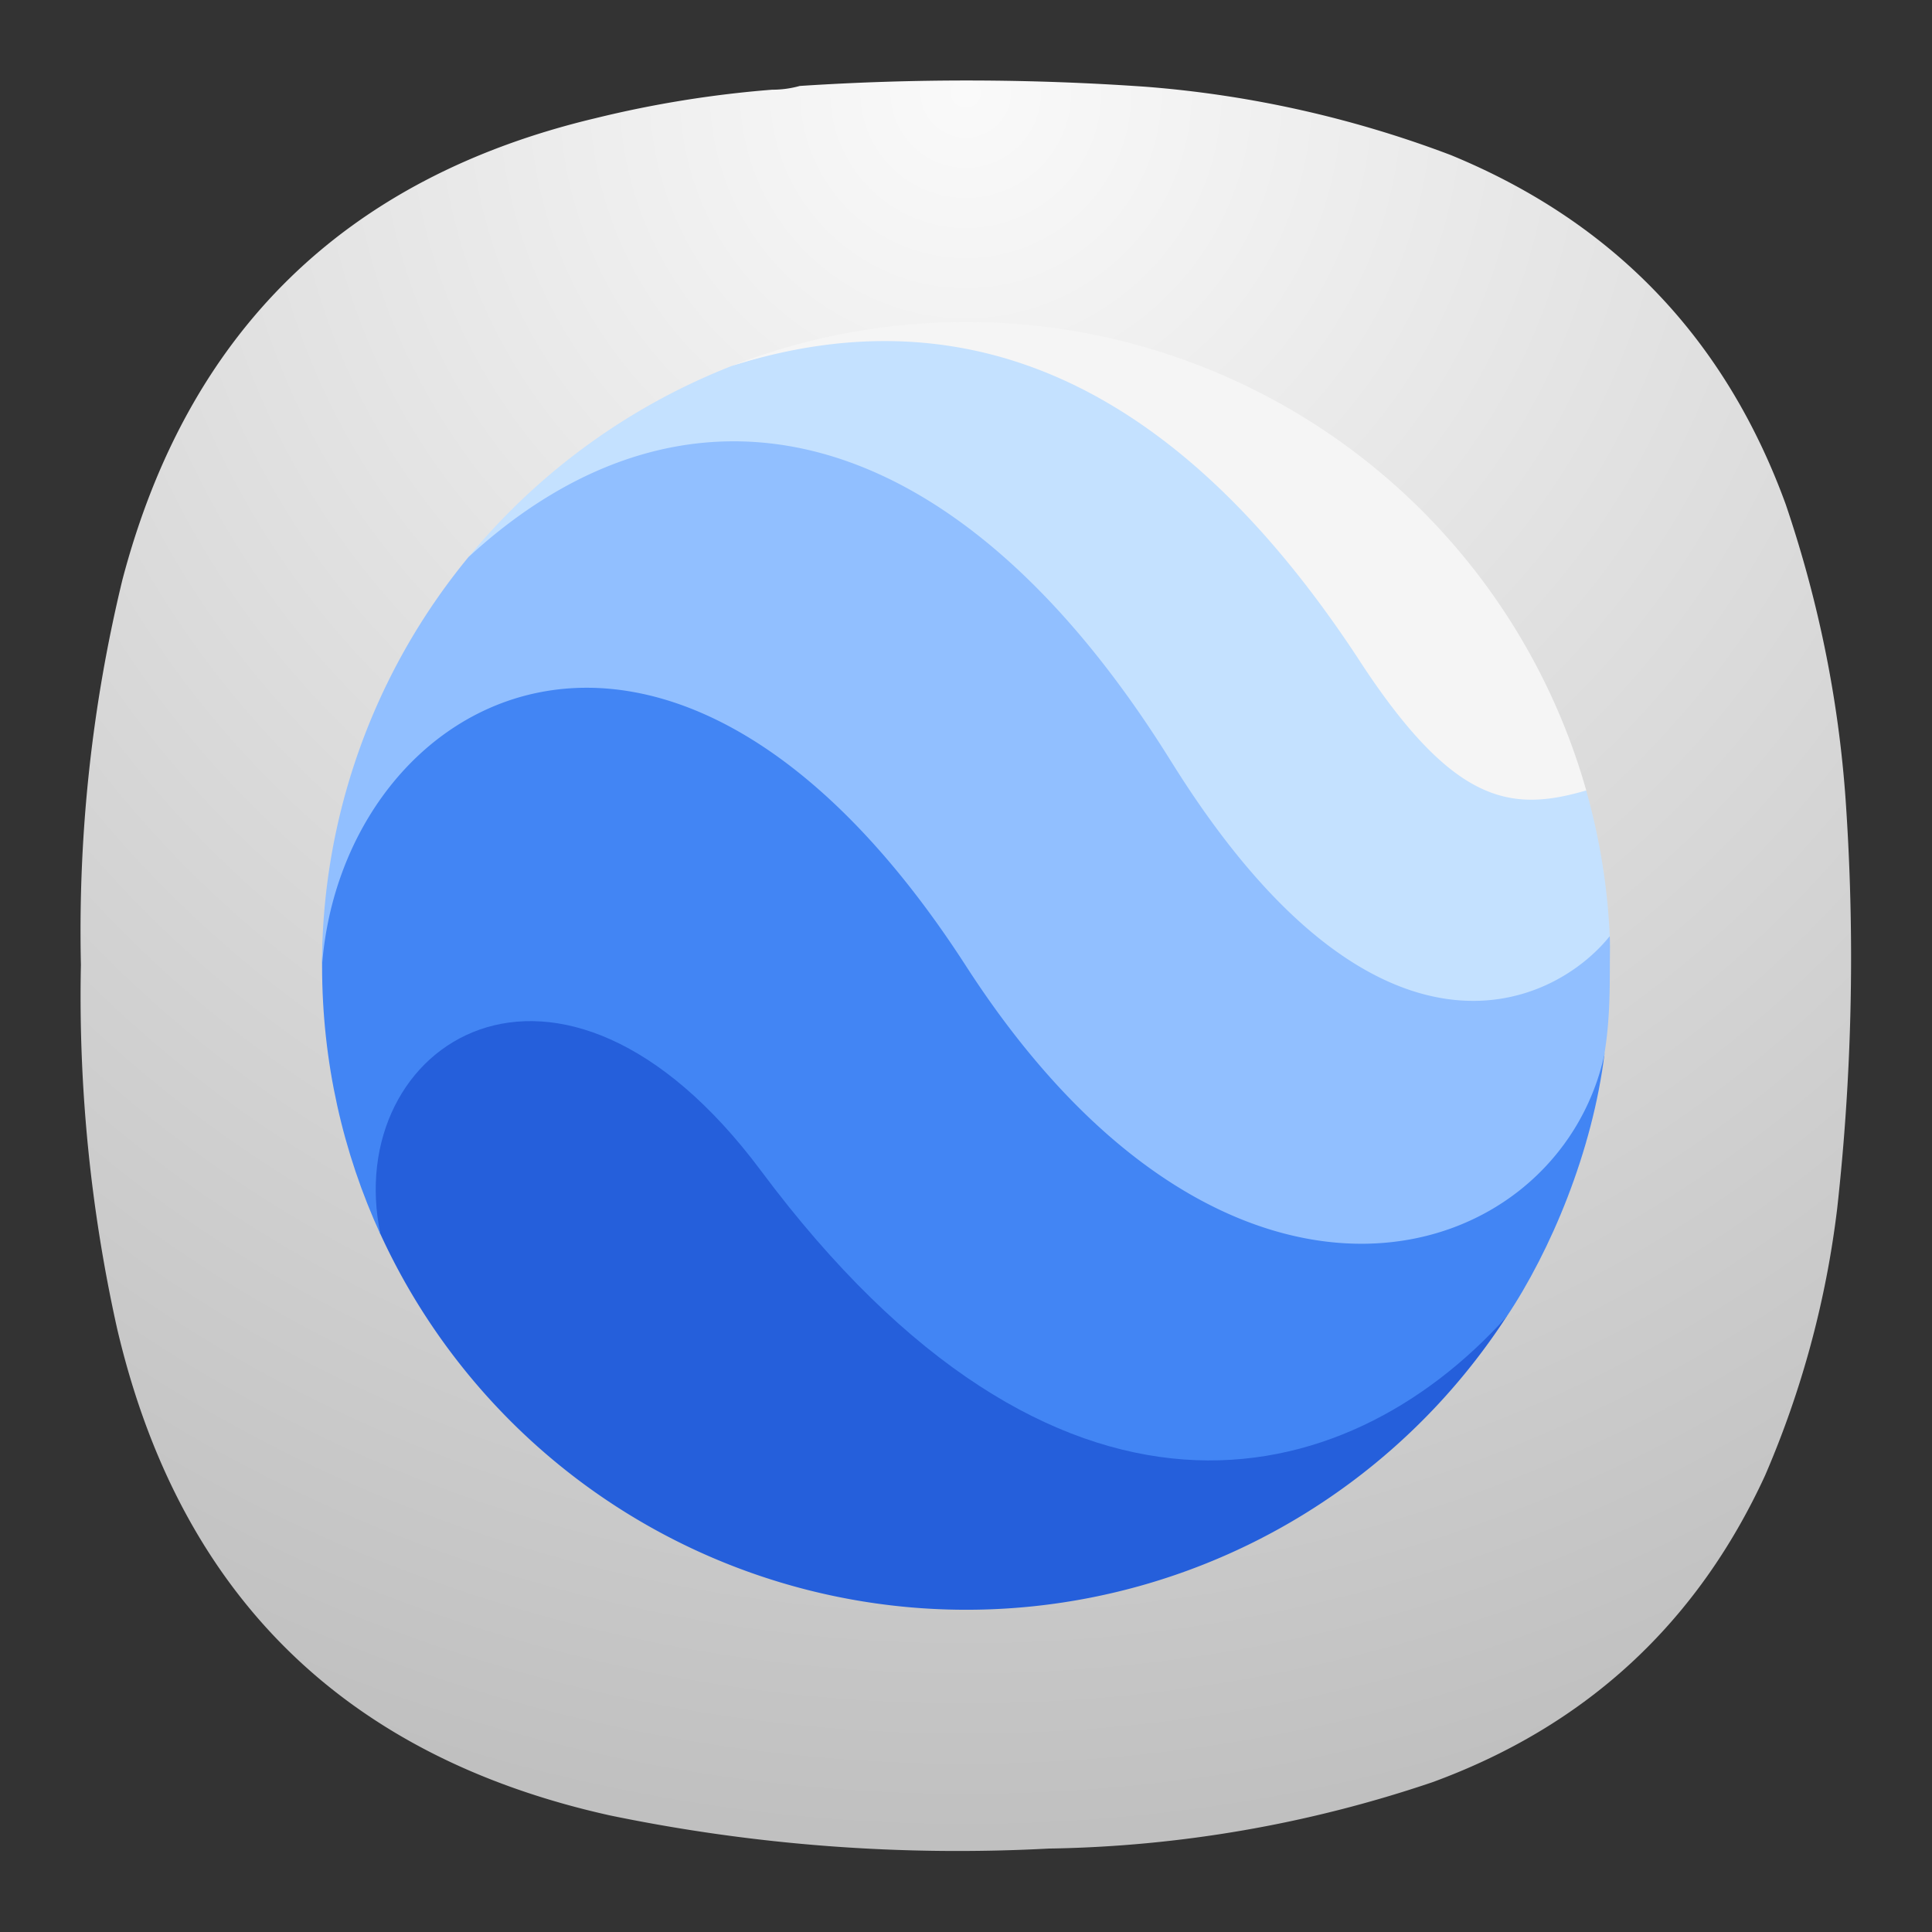 <svg xmlns="http://www.w3.org/2000/svg" width="24" height="24"><rect width="100%" height="100%" fill="#333333" stroke="none"/><defs><radialGradient id="a" cx="0" cy="0" r="1" fx="0" fy="0" gradientTransform="matrix(0 16.5 -16.5 0 9 .75)" gradientUnits="userSpaceOnUse" spreadMethod="pad"><stop offset="0" style="stop-opacity:1;stop-color:#fafafa"/><stop offset="1" style="stop-opacity:1;stop-color:silver"/></radialGradient></defs><path d="M7.195.836c.09 0 .176-.012.258-.035a23.86 23.86 0 0 1 3.231.008 10.26 10.26 0 0 1 2.836.636c1.519.625 2.558 1.711 3.121 3.254.316.93.507 1.887.566 2.867a21.227 21.227 0 0 1-.086 3.696 8.976 8.976 0 0 1-.672 2.488c-.637 1.383-1.672 2.336-3.101 2.859a11.693 11.693 0 0 1-3.575.618 15.998 15.998 0 0 1-4.089-.309c-2.481-.551-4.016-2.066-4.594-4.543a14.244 14.244 0 0 1-.336-3.383c-.027-1.211.101-2.41.387-3.59.609-2.312 2.078-3.746 4.406-4.3A10.27 10.27 0 0 1 7.195.836Z" style="fill:url(#a);fill-rule:evenodd;stroke:none" transform="matrix(1.333 0 0 1.333 0 0)"/><path fill="#255fdb" d="M9.518 13.666C6.79 10.058 3.99 12.8 4.722 15.322a8.007 8.007 0 0 0 14 1.023c-2.108 1.974-5.936 1.644-9.204-2.679z"/><path fill="#4285f4" d="M11.956 11.182c-3.75-5.689-7.955-2.657-7.955.82 0 1.192.26 2.318.726 3.334-.498-2.355 2.208-4.172 4.728-.79 3.66 4.909 7.25 4.045 9.26 1.811.542-.809 1.07-2.05 1.219-3.283l-.003.015c-.86 2.675-4.667 3.11-7.975-1.907z"/><path fill="#91bfff" d="M14.527 8.637C11.74 4.04 8.21 4.455 5.822 6.917A7.976 7.976 0 0 0 4 12c.25-3.367 4.318-5.704 8 0 3.277 5.077 7.35 3.755 7.93 1.102l.003-.026c.059-.364.065-.712.065-1.087 0-.12.004-.24-.001-.36-1.42 1.007-3.284.615-5.47-2.992z"/><path fill="#c4e1ff" d="M14.546 9.455c2.55 4.1 4.75 3.051 5.451 2.174a7.916 7.916 0 0 0-.293-1.81c-1.189.025-1.466-.174-2.631-1.955-1.793-2.741-4.046-4.59-7.978-3.32a8.04 8.04 0 0 0-3.276 2.377c2.704-2.489 6.022-1.813 8.726 2.533z"/><path fill="#f5f5f5" d="M16.894 8.216c1.166 1.781 1.876 1.876 2.811 1.603A8.003 8.003 0 0 0 11.998 4a8.006 8.006 0 0 0-2.905.545c3.515-1.109 6.009.93 7.801 3.67z"/></svg>